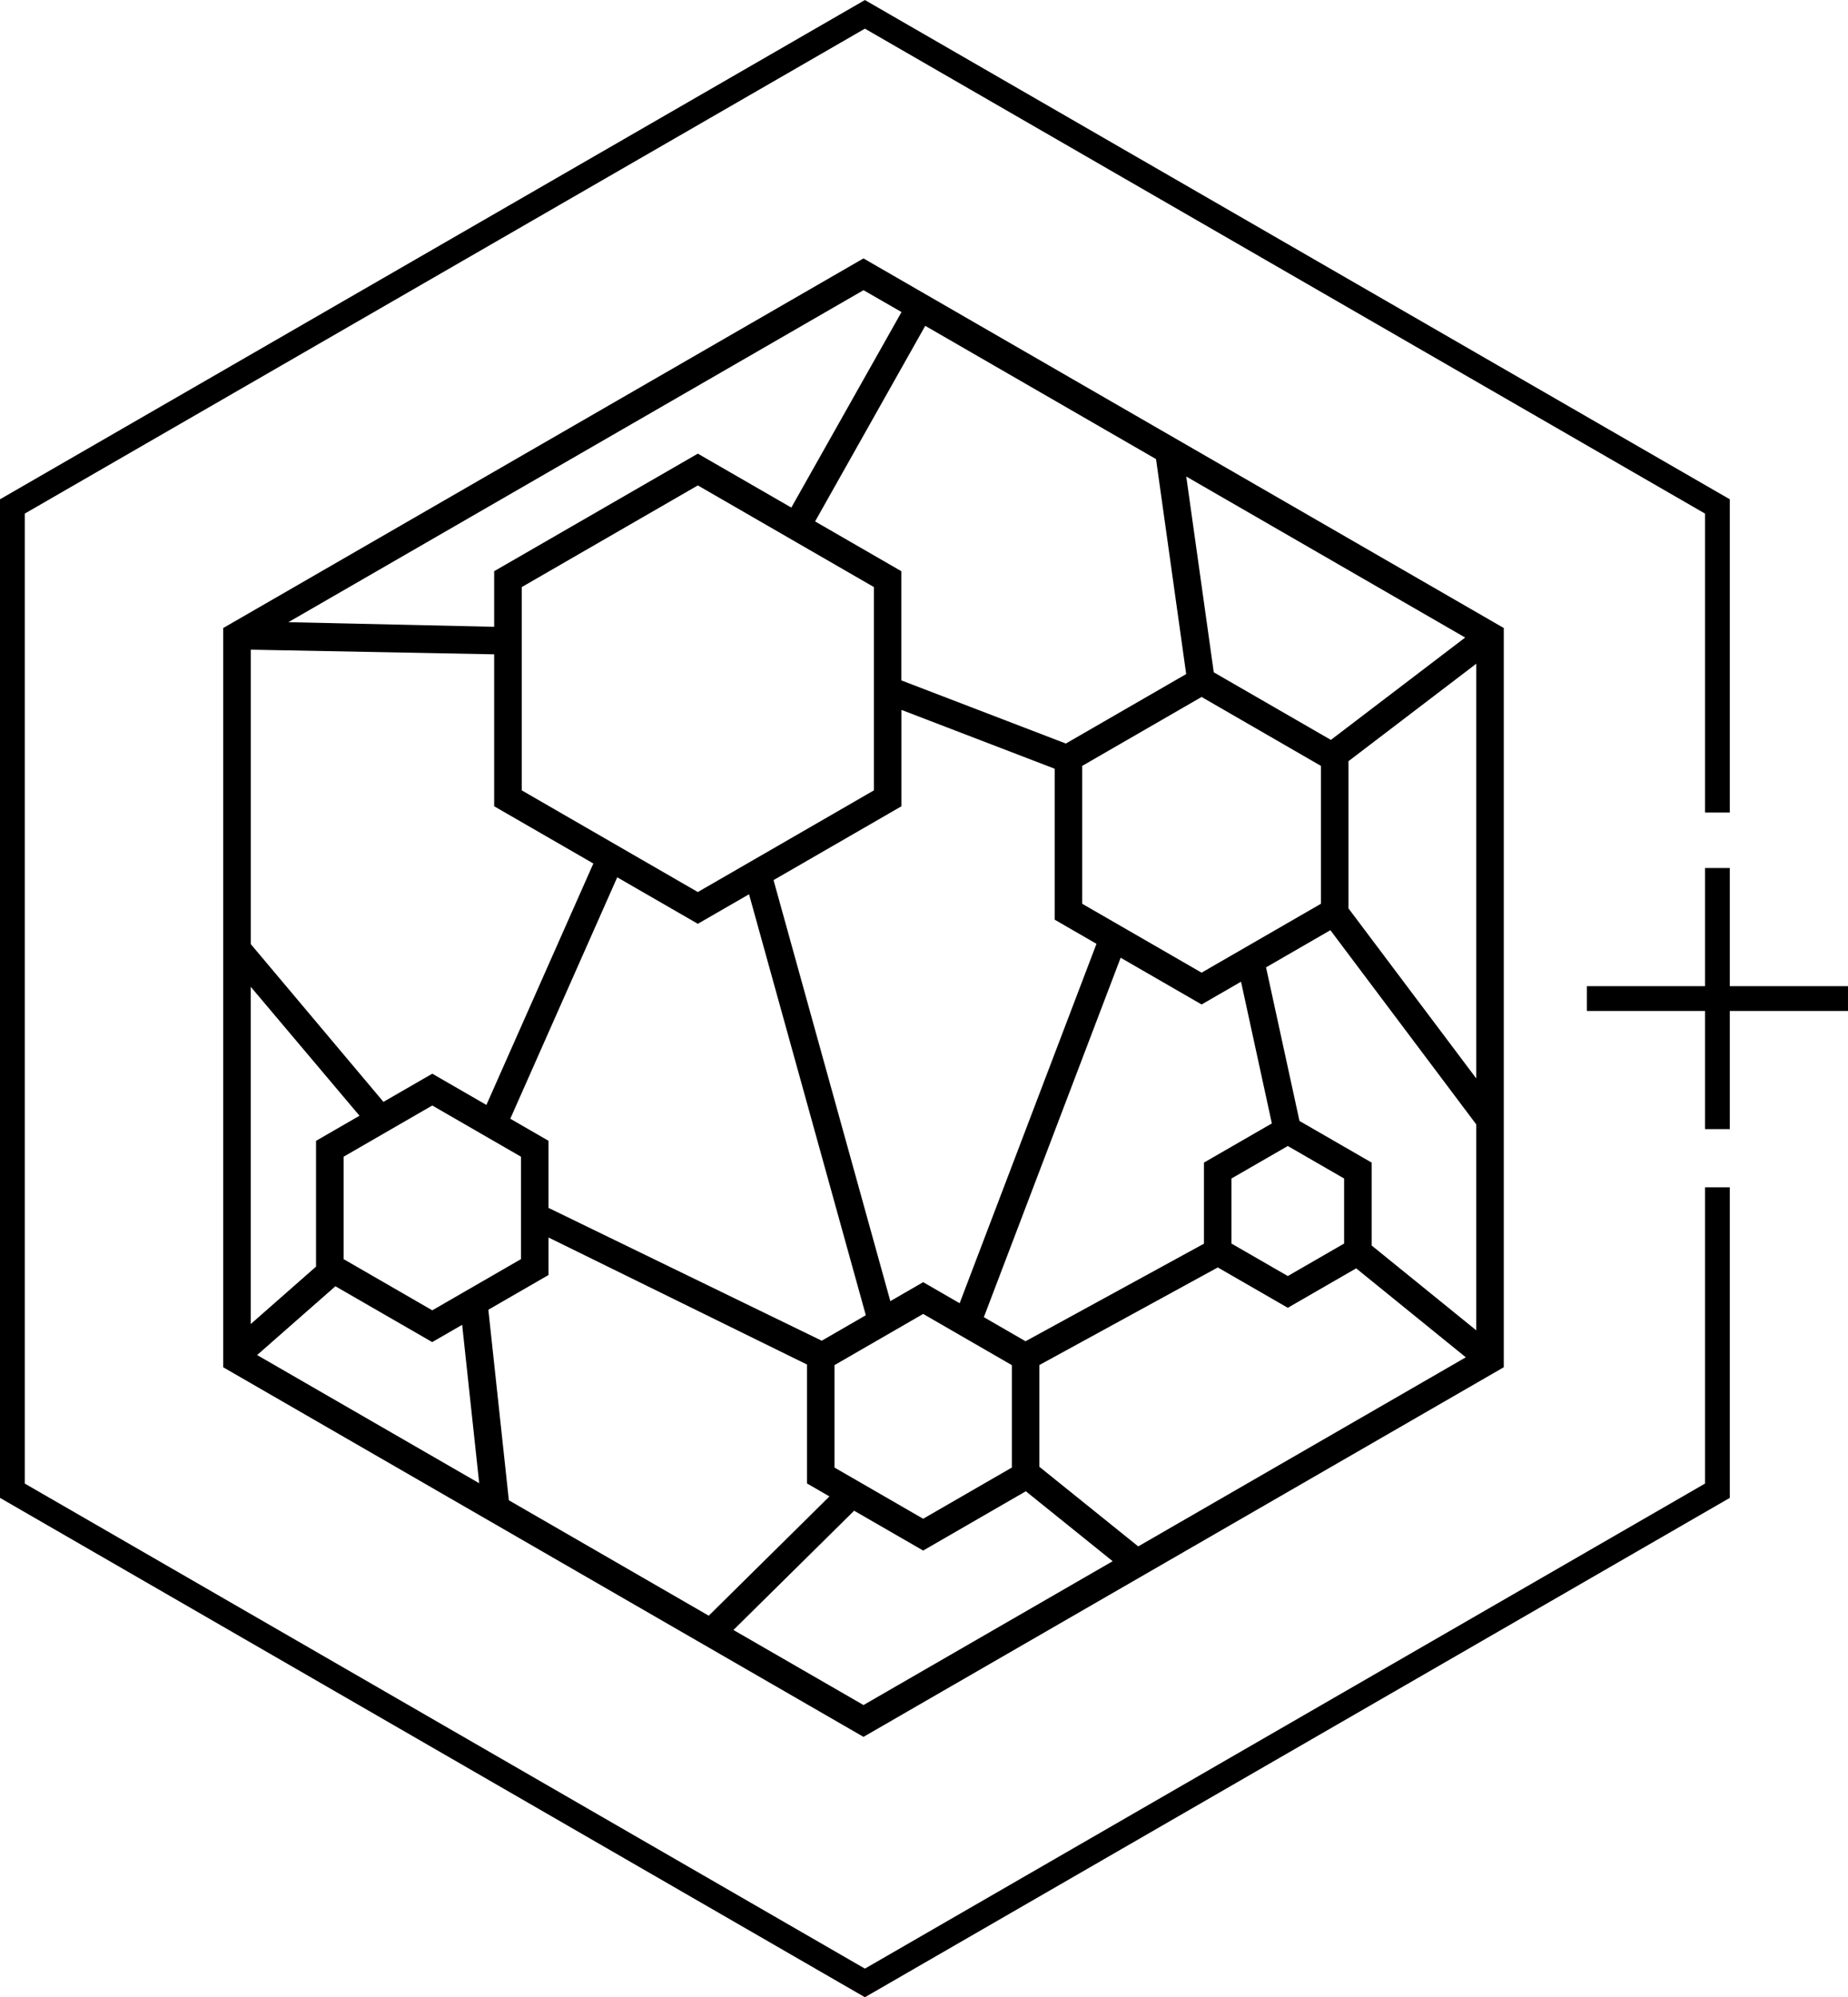 <svg xmlns="http://www.w3.org/2000/svg" width="111.866" height="120.912" viewBox="0 0 111.866 120.912">
  <g id="Group_20378" data-name="Group 20378" transform="translate(-121.041 -9319.902)">
    <g id="Group_19184" data-name="Group 19184" transform="translate(121.791 9320.769)">
      <g id="Group_19182" data-name="Group 19182" transform="translate(12.763 14.777)">
        <path id="Path_15847" data-name="Path 15847" d="M3353.826,4698.554v-8.914l7.735-5.9v25.109Zm-59.867,12.553-2.631,1.519v7.615l-3.952,3.476V4703.3Zm29.942,23.913,4.178,2.412,6.215-3.59,5.257,4.235-15.083,8.708-7.873-4.544Zm-18.5-14.271v-2.271l15.646,7.691v7.2l1.359.786-7.306,7.221-12.1-6.988-1.241-11.536Zm-1.667-7.162v6.2l-5.37,3.1-5.368-3.1v-6.2l5.368-3.1Zm16.365-39.3-5.66-3.266-12.328,7.117v3.367l-12.457-.28,34.815-20.1,2.3,1.324Zm-17.012,37,6.473-14.616,4.879,2.815,3.1-1.789,7.069,25.488-2.667,1.542-16.542-8.042v-4.062Zm22.012-19.88-10.66,6.156-10.659-6.156V4679.1l10.659-6.155,10.66,6.155Zm-16.984,4.428-6.475,14.617-3.275-1.891-2.957,1.706-8.03-9.551v-17.826l14.733.281v9.2Zm27,30.364,10.8-5.908,4.236,2.443,4.14-2.388,6.637,5.386-19.83,11.448-5.983-4.819Zm18.446-7.355-3.409,1.968-3.412-1.968v-3.937l3.412-1.968,3.409,1.968Zm-14.99-18.146-8.283,21.76-2.209-1.275-1.987,1.148-7.07-25.49,7.742-4.47v-5.836l9.276,3.562v9.139Zm1.463.843,4.9,2.829,2.387-1.378,1.866,8.579-4.111,2.373v4.909l-10.8,5.907-2.523-1.458Zm-2.329-3.269v-8.345l7.228-4.174,7.227,4.174v8.345l-7.227,4.172Zm-14.994,27.934,5.368-3.1,5.369,3.1v6.2l-5.369,3.1-5.368-3.1Zm28.149-14.783-2.024-9.3,3.894-2.25,8.831,11.76V4724.1l-6.333-5.138v-5.019Zm1.9-23.071-7.089-4.092-1.665-11.854,16.883,9.749Zm-16.043.22-9.957-3.822v-6.61l-5.222-3.016,6.667-11.841,13.971,8.068,1.825,13.015ZM3292.5,4721.43l5.86,3.381,1.813-1.046,1.032,9.591-13.443-7.761Zm31.966-62.229-38.688,22.338-.07.039v44.757l38.343,22.136.416.24,38.688-22.337.071-.039v-44.757Z" transform="translate(-3285.71 -4659.2)"/>
      </g>
      <g id="Group_19183" data-name="Group 19183" transform="translate(0 0)">
        <line id="Line_332" data-name="Line 332" y1="15.808" transform="translate(103.211 51.685)" fill="none" stroke="#000" stroke-miterlimit="10" stroke-width="1.5"/>
        <path id="Path_15848" data-name="Path 15848" d="M3378.71,4695.7v-18.532l-51.605-29.793-51.606,29.793v59.591l51.606,29.8,51.605-29.8v-18.368" transform="translate(-3275.499 -4647.373)" fill="none" stroke="#000" stroke-miterlimit="10" stroke-width="1.5"/>
        <line id="Line_333" data-name="Line 333" x2="15.808" transform="translate(95.307 59.589)" fill="none" stroke="#000" stroke-miterlimit="10" stroke-width="1.5"/>
      </g>
    </g>
  </g>
</svg>
